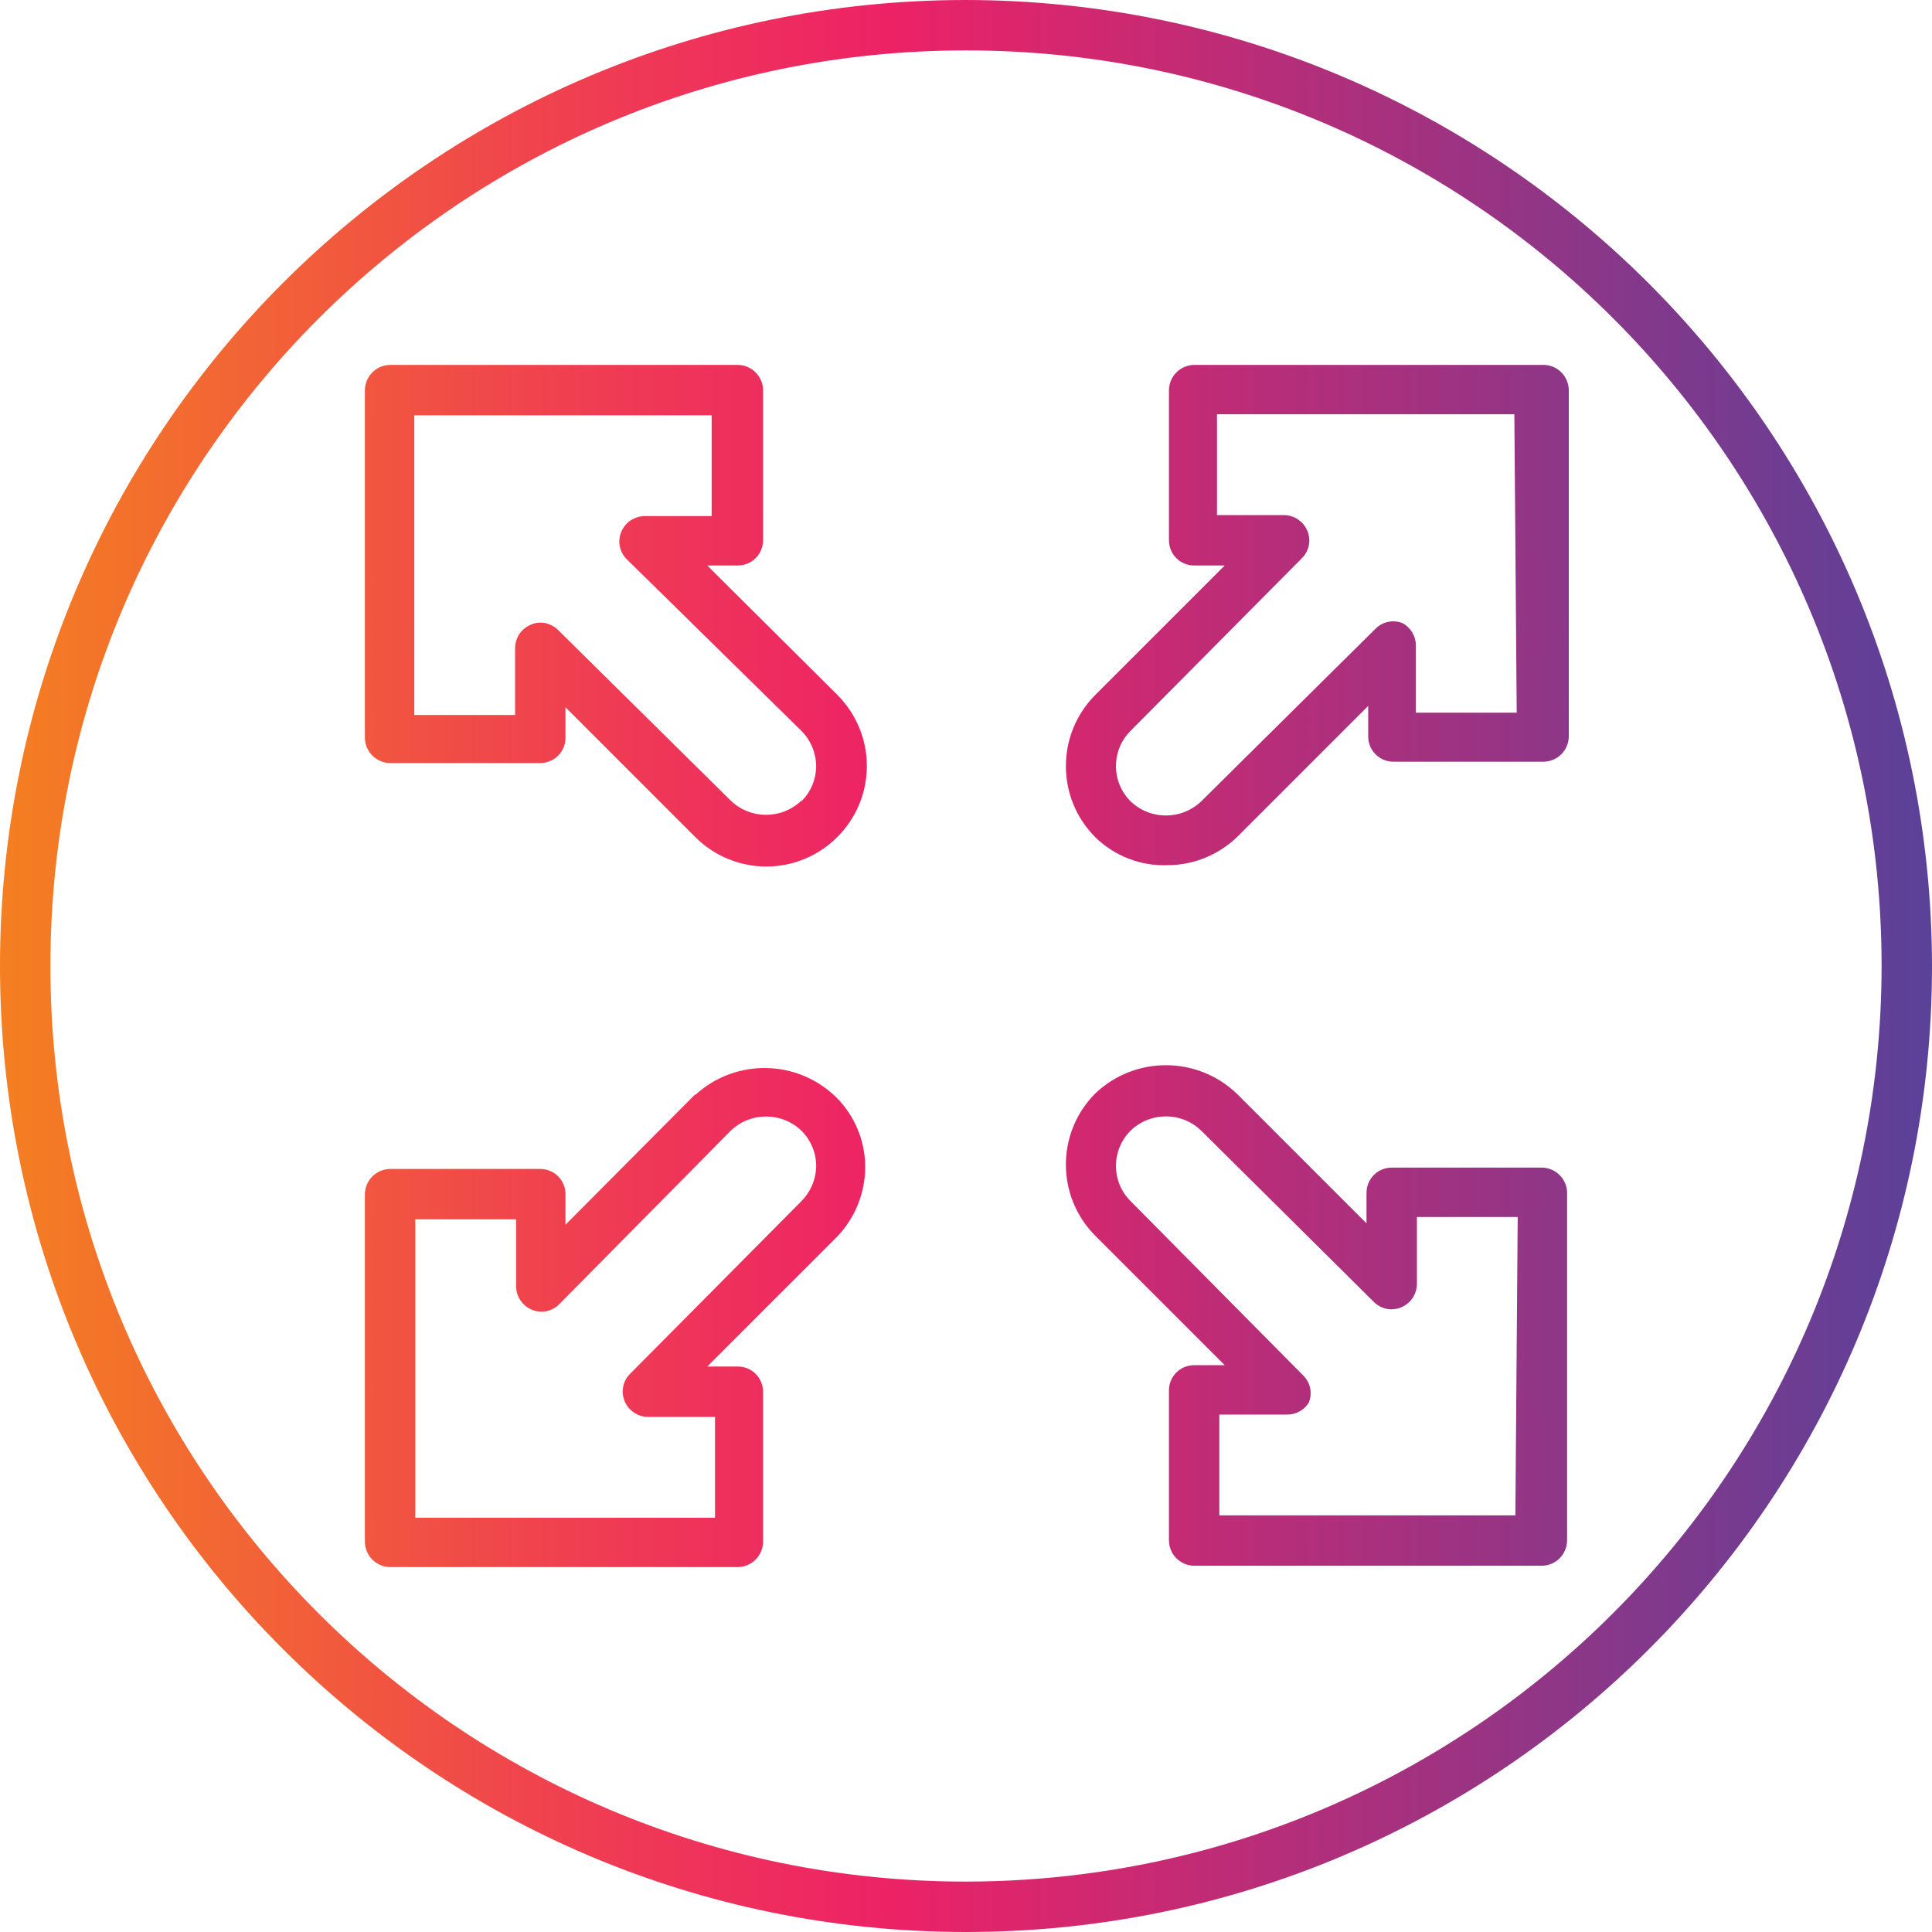 <?xml version="1.0" encoding="UTF-8"?>
<!-- Generator: Adobe Illustrator 24.3.0, SVG Export Plug-In . SVG Version: 6.00 Build 0)  -->
<svg xmlns="http://www.w3.org/2000/svg" xmlns:xlink="http://www.w3.org/1999/xlink" version="1.1" id="Capa_1" x="0px" y="0px" viewBox="0 0 460 460" style="enable-background:new 0 0 460 460;" xml:space="preserve" width="512" height="512">
<g>
	<g id="Layer_44">
		
			<linearGradient id="SVGID_1_" gradientUnits="userSpaceOnUse" x1="-66.5" y1="575.375" x2="-9" y2="575.375" gradientTransform="matrix(8 0 0 -8 532 4833)">
			<stop offset="0" style="stop-color:#F47F21"/>
			<stop offset="0.07" style="stop-color:#F3702C"/>
			<stop offset="0.33" style="stop-color:#EF3856"/>
			<stop offset="0.46" style="stop-color:#ED2266"/>
			<stop offset="1" style="stop-color:#5A4199"/>
		</linearGradient>
		<path style="fill:url(#SVGID_1_);" d="M367.12,86.88h-82.8c-3.296,0.043-5.957,2.704-6,6v35.76c0,3.314,2.686,6,6,6h7.28    l-30.88,30.88c-9.252,9.351-9.252,24.409,0,33.76c4.592,4.52,10.841,6.95,17.28,6.72c6.335-0.027,12.403-2.557,16.88-7.04    l30.88-30.88v7.28c0,3.314,2.686,6,6,6h35.76c3.296-0.043,5.957-2.704,6-6V92.88c-0.04-3.358-2.793-6.048-6.151-6.008    C367.286,86.873,367.203,86.876,367.12,86.88z M361.12,169.68h-24v-16c-0.011-2.194-1.203-4.212-3.12-5.28    c-2.219-0.93-4.781-0.424-6.48,1.28L286,190.8c-4.7,4.49-12.1,4.49-16.8,0c-4.639-4.608-4.664-12.105-0.056-16.744    c0.019-0.019,0.037-0.037,0.056-0.056l40.8-41.12c1.704-1.699,2.21-4.261,1.28-6.48c-0.925-2.242-3.095-3.72-5.52-3.76h-16v-24    h70.8L361.12,169.68z M168.4,134.64h7.28c3.314,0,6-2.686,6-6V92.88c-0.043-3.296-2.704-5.957-6-6h-82.8    c-3.296,0.043-5.957,2.704-6,6v82.8c0.043,3.296,2.704,5.957,6,6h35.76c3.314,0,6-2.686,6-6v-7.28l30.88,30.88    c4.477,4.483,10.545,7.013,16.88,7.04c13.255,0,24-10.745,24-24c-0.027-6.335-2.557-12.403-7.04-16.88L168.4,134.64z     M190.8,190.64c-4.7,4.49-12.1,4.49-16.8,0L132.88,150c-1.124-1.126-2.649-1.759-4.24-1.76c-0.772,0.006-1.534,0.17-2.24,0.48    c-2.242,0.925-3.72,3.095-3.76,5.52v16h-24V98.88h70.8v24h-16c-2.425,0.04-4.595,1.518-5.52,3.76    c-0.93,2.219-0.424,4.781,1.28,6.48L190.8,174c2.224,2.233,3.488,5.248,3.52,8.4c-0.006,3.157-1.274,6.181-3.52,8.4L190.8,190.64z     M165.52,260.56l-30.88,31.04v-7.28c0-3.314-2.686-6-6-6H92.88c-3.296,0.043-5.957,2.704-6,6v82.8c0.043,3.296,2.704,5.957,6,6    h82.8c3.296-0.043,5.957-2.704,6-6v-35.76c0-3.314-2.686-6-6-6h-7.28l30.88-30.88c4.269-4.429,6.675-10.328,6.72-16.48    c0.036-6.348-2.504-12.439-7.04-16.88c-9.288-8.952-23.94-9.127-33.44-0.4L165.52,260.56z M190.8,286L150,327.12    c-1.704,1.699-2.21,4.261-1.28,6.48c0.925,2.242,3.095,3.72,5.52,3.76h16v24H98.88v-71.04h24v16c0.04,2.425,1.518,4.595,3.76,5.52    c2.219,0.93,4.781,0.424,6.48-1.28L174,269.2c4.7-4.49,12.1-4.49,16.8,0c2.347,2.315,3.623,5.504,3.52,8.8    C194.186,281.013,192.931,283.866,190.8,286z M366.8,278h-35.44c-3.314,0-6,2.686-6,6v7.28l-30.88-30.88    c-9.437-9.041-24.323-9.041-33.76,0c-9.252,9.352-9.252,24.409,0,33.76l30.88,30.88h-7.28c-3.314,0-6,2.686-6,6v35.76    c0.043,3.296,2.704,5.957,6,6h82.8c3.296-0.043,5.957-2.704,6-6v-82.48c0.133-3.355-2.479-6.183-5.835-6.316    c-0.055-0.002-0.11-0.004-0.165-0.004H366.8z M360.8,360.8h-70.48v-24h16c2.129,0.056,4.132-1.006,5.28-2.8    c0.93-2.219,0.424-4.781-1.28-6.48L269.2,286c-4.639-4.608-4.664-12.105-0.056-16.744c0.019-0.019,0.037-0.037,0.056-0.056    c4.683-4.531,12.117-4.531,16.8,0l41.12,40.8c1.699,1.704,4.261,2.21,6.48,1.28c2.242-0.925,3.72-3.095,3.76-5.52v-16h24    L360.8,360.8z M230,0C102.975,0,0,102.975,0,230s102.975,230,230,230s230-102.975,230-230C459.824,103.048,356.952,0.176,230,0z     M230,448c-120.398,0-218-97.602-218-218S109.602,12,230,12s218,97.602,218,218C447.868,350.343,350.343,447.868,230,448z"/>
	</g>
</g>















</svg>
